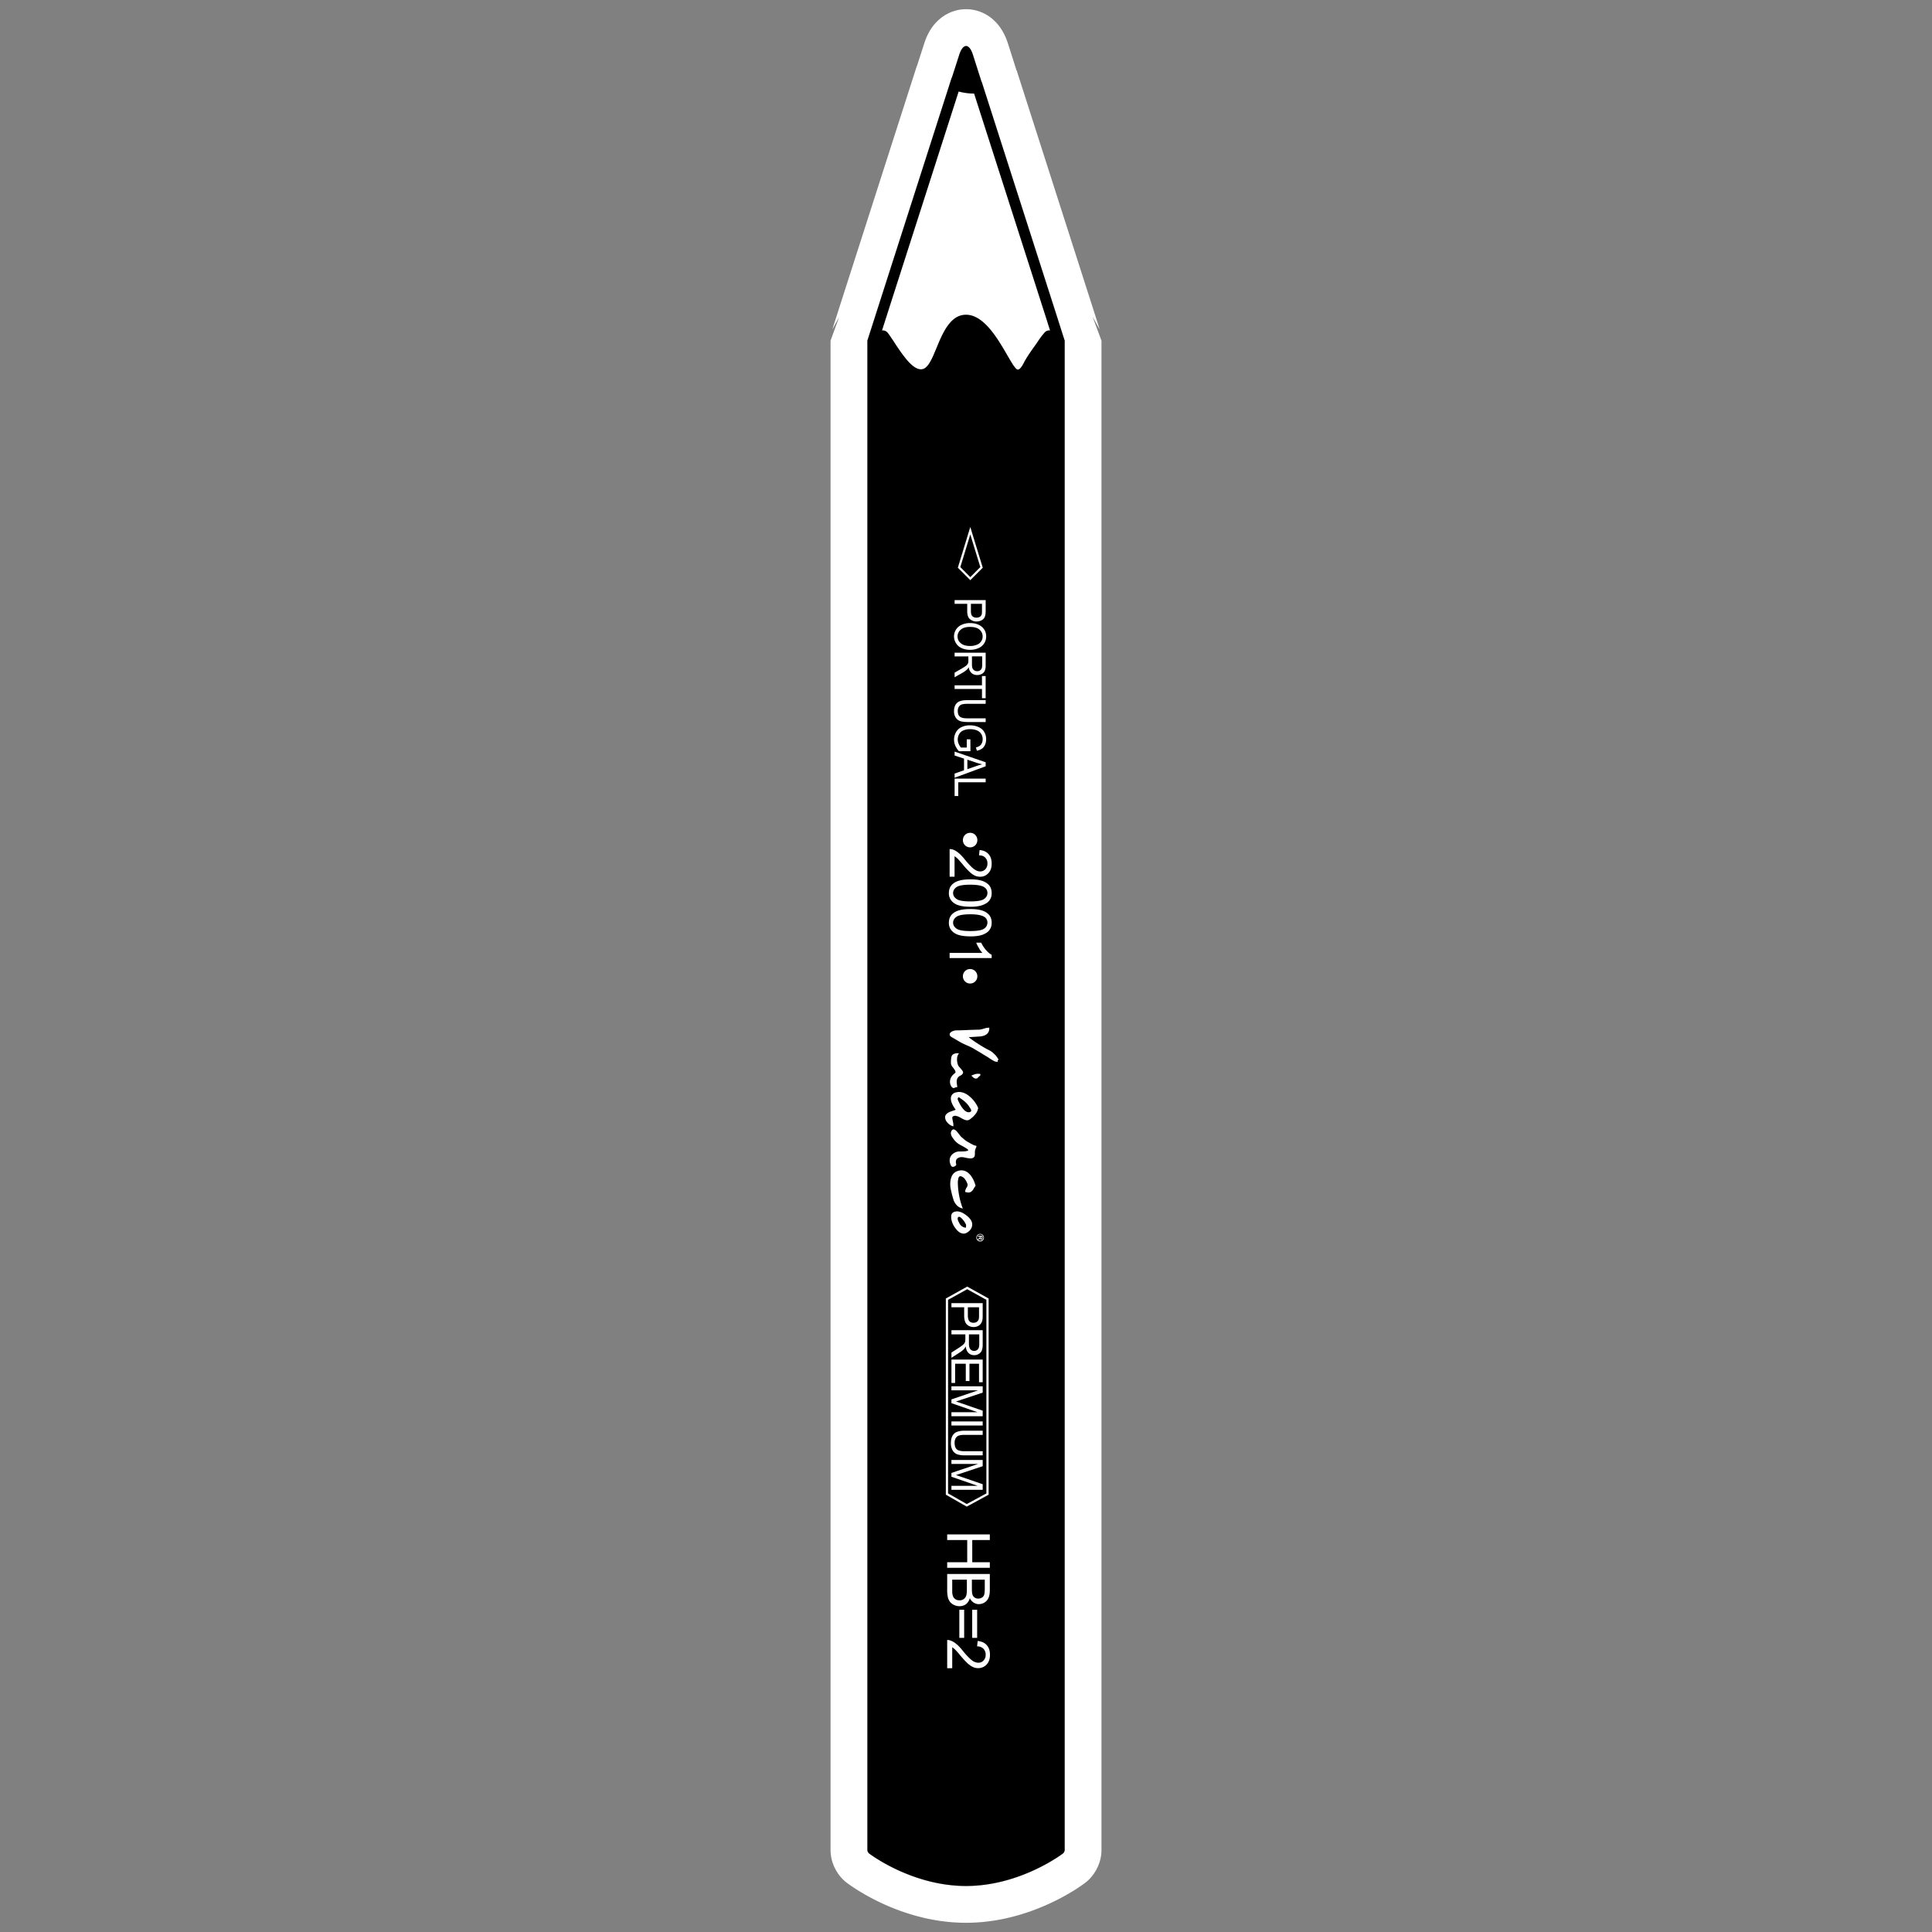 <svg viewBox="0 0 100 100" xmlns="http://www.w3.org/2000/svg" fill-rule="evenodd" clip-rule="evenodd" stroke-linejoin="round" stroke-miterlimit="2"><rect x="0" y="0" width="100" height="100" fill="#808080" stroke="none"/><g fill="#fff"><path d="M49.269 4.018l.38-1.18c.195-.61.515-.61.71 0l.444 1.393.007-.001 3.944 12.299.016.053.336 1.051v78.12a.268.268 0 01-.092.186s-2.188 1.68-5.015 1.68c-2.824 0-5.012-1.68-5.012-1.68a.261.261 0 01-.094-.186v-78.12l.002-.002.63-1.967 3.738-11.649.006.003z"/><path d="M50.156.48l.15.017.146.027.141.037.134.045.125.051.118.056.109.062.101.064.11.08.079.065.124.114.077.076.113.133.096.13.082.125.07.122.061.118.054.116.047.113.042.113.034.099.445 1.4.01.005 3.957 12.34.01.032.33 1.034-.369-.66.46 1.24V95.79l-.005.12-.017.144-.023.13-.036.145-.033.1-.068.175-.011.025-.079.158-.013.024-.097.154-.015.022-.12.155-.071.083-.114.111-.105.09-.09.068-.102.073-.076.053-.086.057-.097.065-.108.07-.121.075-.133.079-.142.083-.155.087-.165.09-.172.09-.095.048-.094.046-.098.047-.099.048-.102.046-.104.047-.107.047-.11.046-.11.046-.115.046-.116.046-.12.044-.12.044-.123.043-.126.043-.129.04-.129.042-.132.039-.136.038-.136.036-.139.036-.14.034-.144.032-.144.03-.148.029-.15.027-.15.024-.153.022-.156.021-.156.017-.159.017-.16.012-.162.01-.165.008-.164.004-.168.002-.167-.002-.164-.004-.164-.008-.163-.01-.16-.012-.16-.017-.155-.018-.156-.02-.152-.022-.151-.024-.149-.027-.148-.029-.144-.03-.143-.032-.141-.035-.14-.035-.135-.036-.136-.038-.132-.04-.13-.04-.127-.041-.126-.043-.124-.043-.12-.044-.12-.044-.116-.046-.113-.046-.113-.046-.108-.046-.108-.047-.104-.047-.101-.046-.1-.048-.097-.047-.094-.046-.095-.048-.172-.09-.165-.09-.155-.087-.142-.083-.133-.08-.12-.075-.11-.07-.096-.064-.086-.057-.076-.053-.101-.073-.076-.056-.095-.078-.1-.095-.087-.094-.093-.112-.06-.085-.1-.159-.014-.025-.083-.163-.011-.026-.069-.18-.032-.1-.035-.143-.022-.13-.017-.141-.004-.118V17.633l.445-1.222-.353.64.63-1.968 3.738-11.65.008-.003.383-1.188.032-.095.042-.113.047-.114.053-.115.061-.12.07-.121.082-.126.096-.13.114-.133.075-.076.126-.114.078-.066.11-.079.102-.065.11-.06.116-.058.126-.051.134-.045.141-.037.146-.027.15-.016.153-.006.152.006zm-.165 1.901l-.011.002-.012.002-.013.003-.011.004-.013.005-.011.006-.012.007-.012.007-.012.009-.023.019-.024.024-.022.026-.023.03-.022.034-.021.037-.021.041-.02.045-.02.048-.02.052-.018.055-.381 1.181-.006-.003-3.738 11.649-.63 1.967-.002.002v78.12l.001.013.001.012.003.013.003.013.009.026.011.026.013.024.016.023.009.01.009.01.01.008.009.008.025.02.074.052.055.039.067.044.077.05.087.058.1.06.108.067.119.07.129.071.138.076.147.077.077.038.08.039.08.04.084.039.085.04.088.04.09.038.09.04.094.037.095.038.097.038.1.038.1.036.102.036.104.035.107.035.106.033.11.032.11.032.113.03.113.029.115.027.117.026.118.025.12.024.12.02.122.02.123.019.124.016.126.014.127.013.128.01.129.009.13.005.13.004.132.001h.132l.132-.005.13-.005.129-.009.128-.01.126-.013.126-.014.125-.016.123-.018.121-.02.121-.021.12-.024.118-.025.117-.026.115-.027.113-.03.113-.03.11-.03.11-.033.107-.033.106-.035.104-.035.103-.036.1-.036.1-.038.097-.038.095-.038.093-.038.092-.039.09-.039.087-.04.085-.039.083-.039.081-.04.08-.039.077-.038.147-.077.138-.076.129-.072.119-.07.109-.065.099-.061.087-.057.078-.05.066-.045.055-.039.075-.053.024-.019.01-.008.008-.008.018-.02.015-.023.014-.024.011-.026.009-.026.003-.013.003-.013v-.012l.002-.013v-78.12h-.001l-.336-1.051-.004-.012-.004-.015-.008-.026-3.944-12.3-.007.002-.444-1.394-.019-.055-.019-.052-.02-.048-.021-.045-.021-.04-.022-.038-.022-.033-.022-.03-.023-.027-.023-.024-.023-.02-.013-.008-.011-.007-.012-.007-.012-.006-.012-.005-.012-.004-.012-.003-.012-.002-.012-.002h-.025zm6.598 13.633l-.004-.013-.008-.021.012.034z"/></g><path d="M49.27 4.017l.38-1.18c.196-.607.516-.607.709 0l.444 1.395c.002-.002.005-.002.008-.002l3.945 12.3c.006.015.008.034.016.053l.336 1.05v78.12a.26.26 0 01-.094.185s-2.188 1.68-5.012 1.68c-2.825 0-5.013-1.68-5.013-1.68a.251.251 0 01-.094-.185V17.631l.631-1.967 3.736-11.65.008.003zm1.121.826c-.25 0-.51-.038-.771-.105l-3.561 11.098-.406 1.268a.321.321 0 01.287.113c.076.089.175.24.293.417.207.317.47.723.74 1.03l.01.013c.288.322.586.527.85.398.314-.159.524-.81.798-1.441.303-.683.685-1.344 1.37-1.344.67 0 1.237.658 1.683 1.344.438.672.763 1.365.952 1.48.118.07.255-.123.392-.405.25-.44.508-.758.718-1.075.115-.178.242-.328.317-.417a.321.321 0 01.287-.113l-.112-.352-.006-.016-.013-.05-3.8-11.843h-.028z" fill-rule="nonzero"/><path d="M49.287 86.346h-.261v-1.46a.45.45 0 01.188.035.95.95 0 01.293.177c.097.078.21.197.333.355.196.24.355.4.468.484a.555.555 0 00.325.126c.11 0 .202-.035.272-.113a.403.403 0 00.113-.3.43.43 0 00-.119-.315.439.439 0 00-.325-.118l.03-.28c.207.022.365.092.473.218.11.124.164.29.164.5 0 .212-.06.381-.175.502a.59.59 0 01-.438.186.639.639 0 01-.26-.054 1.142 1.142 0 01-.27-.18 4.476 4.476 0 01-.39-.42 3.757 3.757 0 00-.276-.311 1.092 1.092 0 00-.145-.116v1.084zm1.29-1.57h-.256v-1.457h.256v1.457zm-.672 0h-.25v-1.457h.25v1.457zm-.88-3.306h2.208v.83c0 .167-.022.301-.068.406a.527.527 0 01-.207.24.58.58 0 01-.293.085.493.493 0 01-.263-.077.55.55 0 01-.204-.234.6.6 0 01-.196.311.555.555 0 01-.336.105.637.637 0 01-.495-.225.67.67 0 01-.11-.242 1.647 1.647 0 01-.035-.355v-.844zm.262.293v.55c0 .092.002.16.01.197.014.067.03.124.06.17.026.042.07.083.123.112.051.027.113.04.186.04a.348.348 0 00.344-.236c.024-.075.035-.183.035-.322v-.511h-.758zm1.018 0v.476c0 .129.008.223.024.28a.315.315 0 00.11.166c.054.037.116.059.194.059a.386.386 0 00.194-.054.271.271 0 00.115-.15c.02-.065.03-.178.03-.336v-.441h-.667zm.928-.613h-2.207v-.29h1.037v-1.148h-1.037v-.29h2.207v.29h-.909v1.148h.909v.29zm-2.277-3.784V67.21l1.107-.616 1.108.616v10.155l-1.132.618-1.083-.618zm.116-10.085v10.017l.967.551 1.016-.55V67.28l-.992-.551-.991.55zm1.792 9.832h-1.618v-.207h1.355l-1.355-.47v-.197l1.38-.465h-1.38v-.207h1.618v.323l-1.145.382c-.107.035-.188.059-.239.078.057.018.145.045.258.086l1.126.387v.29zm0-1.785h-.932a1.16 1.16 0 01-.39-.054.47.47 0 01-.234-.201.709.709 0 01-.089-.376c0-.154.025-.277.078-.374a.441.441 0 01.229-.207 1.08 1.08 0 01.406-.062h.932v.215h-.932a.973.973 0 00-.312.038.317.317 0 00-.156.134.496.496 0 00-.054.237c0 .158.038.268.11.336.07.067.207.102.412.102h.932v.212zm-1.618-1.755h1.618v.212h-1.618v-.212zm1.618-.269h-1.618v-.207h1.355l-1.355-.47v-.194l1.38-.47h-1.38v-.207h1.618v.325l-1.145.382-.239.078c.057.016.145.048.258.086l1.126.39v.287zm0-1.76h-.19v-.957h-.495v.895h-.19v-.895h-.552v.994h-.19v-1.21h1.617v1.173zm-1.618-2.694h1.618v.718a.936.936 0 01-.043.328.35.35 0 01-.156.18.416.416 0 01-.241.067.4.4 0 01-.29-.11c-.081-.075-.13-.188-.149-.344a.632.632 0 01-.083.13 1.037 1.037 0 01-.215.177l-.44.282v-.27l.335-.214a2.4 2.4 0 00.223-.156.525.525 0 00.11-.107.508.508 0 00.044-.097c.002-.027.008-.065.008-.121v-.247h-.72v-.216zm.906.216v.46c0 .096.008.174.03.228a.23.23 0 00.094.126c.045.03.094.043.148.043.077 0 .14-.027.19-.083.049-.054.073-.143.073-.264v-.51h-.535zm-.906-1.616h1.618v.61c0 .11-.002.191-.013.25a.478.478 0 01-.078.196.397.397 0 01-.156.132.5.5 0 01-.22.049.492.492 0 01-.35-.132c-.094-.086-.142-.245-.142-.473v-.417h-.659v-.215zm.85.215v.42c0 .137.027.236.075.295.051.06.126.086.22.086a.276.276 0 00.175-.054.23.23 0 00.094-.134.846.846 0 00.014-.199v-.414h-.578zm.44-3.604a.196.196 0 11.393 0 .197.197 0 01-.196.196.196.196 0 01-.197-.196zm.363 0a.166.166 0 00-.166-.167.166.166 0 00-.167.167.167.167 0 00.333 0zm-.277.118v-.054l.049-.03a.078.078 0 00.027-.02c.008-.003.013-.009.013-.014.003 0 .006-.006.006-.008 0 0 .002-.006.002-.014v-.024h-.097v-.046h.229v.103c0 .021 0 .037-.005.045a.066.066 0 01-.025.03.087.087 0 01-.037.01.053.053 0 01-.043-.018c-.008-.008-.011-.016-.016-.03 0 0-.003 0-.003.003a.095.095 0 01-.03.024l-.07.043zm.189-.164h-.054v.054c0 .01 0 .019.003.027.002.002.005.008.013.01.003.003.005.006.01.006.009 0 .014-.003.022-.01.006-.006.006-.014.006-.028v-.059zm-1.578-1.035a.29.29 0 01.048-.177c.04-.051.108-.086.202-.097a.183.183 0 01.048-.005c.137 0 .288.059.446.174.162.116.266.234.315.35a.47.47 0 01.03.156c0 .1-.036.19-.1.274a.569.569 0 01-.253.183.281.281 0 01-.096.013c-.138 0-.275-.086-.409-.263a1.1 1.1 0 01-.215-.446l-.013-.086c-.003-.027-.003-.054-.003-.076zm.769.428c0-.022-.006-.027-.006-.027a.89.89 0 00-.134-.22c-.116-.148-.186-.18-.226-.18a.056.056 0 00-.032.013c-.051.037-.046.115.002.225l.04.073a.407.407 0 00.337.253l.019-.016v-.121zm-.818-2.116c0-.145.022-.274.068-.381a.486.486 0 01.247-.272.627.627 0 01.266-.062c.177 0 .336.086.473.258.108.135.194.312.255.527l.003.016-.013.014c0 .002-.02.024-.092.142a.393.393 0 01-.15.164.248.248 0 01-.113.027.41.41 0 01-.086-.01.565.565 0 00-.054-.014h-.027l-.002-.03c0-.062.03-.14.088-.23a.193.193 0 00.035-.103.254.254 0 00-.019-.094.825.825 0 00-.113-.202.377.377 0 00-.177-.147c-.008-.006-.019-.006-.03-.009-.01-.002-.021-.005-.032-.005-.019 0-.08 0-.11.126-.01.049-.016.103-.024.164a3.958 3.958 0 00.236 1.328l.022.057-.057-.017c-.185-.053-.325-.19-.416-.408a5.716 5.716 0 01-.145-.554 1.234 1.234 0 01-.033-.285zm1.36-1.938c-.002.006-.016.022-.045.097a.614.614 0 00-.038.145v.108c0 .083-.01.14-.035.175-.04.053-.105.08-.199.08a1.27 1.27 0 01-.23-.032 1.161 1.161 0 00-.219-.035c-.04 0-.08.005-.11.013a.373.373 0 00-.105.051.151.151 0 00-.067.078.342.342 0 000 .229v.008c0 .01-.002.024-.01.038-.003.013-.014.024-.06.053a.189.189 0 01-.1.033.11.11 0 01-.088-.043.358.358 0 01-.054-.116.46.46 0 01-.03-.17c0-.134.052-.247.157-.335a.545.545 0 01.376-.132h.062c.1 0 .19-.005.269-.019.032-.005.096-.019.096-.048 0-.006-.005-.03-.075-.08a4.982 4.982 0 00-.306-.176.99.99 0 01-.307-.233 1.773 1.773 0 01-.129-.17.429.429 0 01-.08-.215c0-.019 0-.035.002-.045.03-.103.076-.156.137-.156.06 0 .13.053.218.166l.167.21c.107.091.17.145.19.164.073.056.143.102.21.134.081.049.145.084.197.108.11.059.16.064.188.062l.005-.003.01.06c.003 0 .003-.004.003-.004zm-1.626-1.529c0-.108.081-.202.242-.274l.31-.11a1.774 1.774 0 01-.16-.25c-.11-.218-.126-.393-.04-.516a.322.322 0 01.162-.119.729.729 0 01.21-.035c.196 0 .394.092.593.272.172.158.307.344.393.55l.003.006-.003.011a.675.675 0 01-.164.336c-.073.089-.17.175-.282.255a.267.267 0 01-.132.035c-.067 0-.172-.04-.312-.123a1.14 1.14 0 00-.158-.078.466.466 0 00-.09-.022.173.173 0 00-.058-.01.202.202 0 00-.1.029.063.063 0 00-.032.032.125.125 0 00-.01.057c0 .01.005.05.037.204.013.06.019.102.019.14v.086l-.035-.011a.572.572 0 01-.264-.177.417.417 0 01-.129-.288zm.707-1.037l-.021.021c-.051.035-.04.1.002.185l.04.078c.063.127.127.232.197.315.102.124.199.183.296.183.013 0 .03 0 .05-.008.07-.017.081-.049.081-.076a.219.219 0 00-.027-.088c-.002-.003-.021-.035-.107-.164a1.383 1.383 0 00-.31-.304c-.015-.013-.085-.06-.2-.142zm-.142-.514c-.116.051-.132.049-.148.04a.216.216 0 01-.113-.115.43.43 0 01-.051-.207c0-.134.054-.255.156-.36.04-.038.08-.07.12-.105.006-.008.012-.016.012-.027a.352.352 0 00-.035-.105c-.011-.019-.038-.067-.124-.174a.33.33 0 01-.08-.207c0-.189.016-.304.045-.366.048-.089.159-.134.32-.134h.051l-.051.086a.733.733 0 00-.04.115.834.834 0 00.037.398c.011.04.046.086.097.142.148.162.17.218.17.248 0 .035-.011.064-.038.094a.316.316 0 01-.11.08.34.34 0 00-.148.14.41.41 0 00-.035.183c0 .032.002.062.008.089.019.148.019.15.019.158v.027h-.062zm.793-.602l.043-.016.118-.046a.565.565 0 01.177-.032c.035 0 .076.005.13.01l-.009.06c.016 0 .027-.014.027-.03v.014l-.005.008a.634.634 0 01-.105.1l-.07.072h-.008a.17.17 0 01-.183-.032c-.01-.003-.024-.017-.083-.076l-.032-.032zm-1.121-2.131c0-.057.04-.11.124-.154a.55.55 0 01.241-.056c.113 0 .315-.005.594-.019.28-.01.468-.016.554-.016.062 0 .161-.024.301-.067a.726.726 0 01.207-.035h.03v.03c0 .239-.15.381-.45.421l-.617.04c.15.119.317.235.492.347.193.124.39.24.594.342a.896.896 0 01.241.185.846.846 0 01.175.218c.01.019.014.024.022.027l.024.016-.016.024c-.006.014-.014.022-.016.03-.014.024-.014.04-.014.048v.006l.003.037-.035-.005c-.027-.003-.043-.008-.057-.008-.045-.006-.048-.006-.134-.051a2.02 2.02 0 01-.226-.14 1.039 1.039 0 00-.1-.065c-.074-.045-.193-.115-.346-.21-.159-.096-.28-.166-.36-.214a3.081 3.081 0 00-.374-.18 3.402 3.402 0 01-.37-.186c-.127-.075-.25-.148-.374-.218-.075-.043-.113-.09-.113-.147zm1.059-3.384a.372.372 0 01.373.376c0 .102-.034.19-.107.263a.361.361 0 01-.266.11.357.357 0 01-.266-.11.359.359 0 01-.108-.263.36.36 0 01.108-.266.368.368 0 01.266-.11zm1.115-.568h-2.177v-.266h1.699a1.181 1.181 0 01-.183-.252 1.685 1.685 0 01-.14-.28h.256c.072.148.158.28.258.39.097.113.193.19.287.24v.168zm-1.107-2.537c.255 0 .462.027.618.078a.795.795 0 01.366.237c.08.104.123.236.123.392 0 .116-.021.22-.07.306a.58.58 0 01-.201.218 1.04 1.04 0 01-.323.135 2.166 2.166 0 01-.513.048c-.255 0-.462-.027-.618-.078a.76.76 0 01-.36-.234.602.602 0 01-.13-.395c0-.21.073-.374.226-.492.18-.145.473-.215.882-.215zm0 .272c-.355 0-.591.043-.71.126-.118.083-.18.185-.18.31 0 .123.062.225.18.308.119.084.355.124.71.124s.594-.04.712-.124a.369.369 0 00.175-.312.34.34 0 00-.153-.293c-.135-.091-.38-.14-.734-.14zm0-1.81c.255 0 .462.028.618.081a.795.795 0 01.366.237c.08.105.123.234.123.392 0 .116-.021.22-.07.307a.58.58 0 01-.201.217 1.11 1.11 0 01-.323.135 2.015 2.015 0 01-.513.05c-.255 0-.462-.026-.618-.08a.74.74 0 01-.36-.234.602.602 0 01-.13-.395c0-.21.073-.373.226-.492.18-.145.473-.217.882-.217zm0 .278c-.355 0-.591.043-.71.123-.118.084-.18.186-.18.31 0 .123.062.225.18.308.119.084.355.124.71.124s.594-.04.712-.124c.118-.083.175-.185.175-.311a.34.34 0 00-.153-.293c-.135-.092-.38-.137-.734-.137zm-.814-.412h-.256v-1.432c.062 0 .124.01.183.03.097.037.193.096.288.177.099.08.207.196.33.35.194.236.347.394.46.478.113.083.22.123.32.123a.361.361 0 00.268-.113.409.409 0 00.108-.295.405.405 0 00-.116-.31c-.075-.077-.182-.115-.32-.115l.03-.274c.204.016.36.089.465.212.11.121.161.285.161.492 0 .21-.056.374-.174.495a.56.56 0 01-.425.182.686.686 0 01-.26-.053.976.976 0 01-.261-.178 3.46 3.46 0 01-.382-.411c-.137-.159-.226-.263-.277-.31a1.018 1.018 0 00-.142-.11v1.062zm.806-2.274a.372.372 0 01.373.377.37.37 0 01-.373.376.37.37 0 01-.374-.376c0-.105.035-.191.108-.266a.368.368 0 01.266-.11zm-.613-1.903h-.19V40.3h1.607v.191H49.6v.712zm-.19-2.3l1.607.553v.207l-1.608.592v-.215l.487-.17v-.604l-.487-.159v-.204zm.66.419v.49l.444-.154a4.25 4.25 0 01.33-.1 2.246 2.246 0 01-.306-.08l-.468-.156zm.159-.44h-.597a1.028 1.028 0 01-.188-.291.777.777 0 01.04-.696.611.611 0 01.293-.264.993.993 0 01.425-.088c.159 0 .307.03.44.088.135.06.237.145.302.256a.73.73 0 01.097.379.7.7 0 01-.057.285.483.483 0 01-.156.198.801.801 0 01-.263.11l-.054-.171a.633.633 0 00.194-.081.343.343 0 00.113-.14.44.44 0 00.043-.199.484.484 0 00-.046-.225.402.402 0 00-.116-.156.612.612 0 00-.158-.092.967.967 0 00-.323-.053.837.837 0 00-.36.067.434.434 0 00-.215.193.557.557 0 00-.016.514c.035.078.07.137.11.177h.301v-.425h.188l.003.613zm.788-1.509h-.928c-.164 0-.293-.016-.387-.048a.444.444 0 01-.231-.177.567.567 0 01-.091-.34.65.65 0 01.078-.332.43.43 0 01.228-.183c.097-.038.231-.054.403-.054h.928v.19h-.928c-.14 0-.242.012-.309.033a.302.302 0 00-.153.121.395.395 0 00-.054.207c0 .143.032.242.108.301.07.062.204.091.408.091h.928v.191zm0-1.233h-.191v-.479H49.41v-.19h1.417v-.48h.19v1.149zm-1.608-2.355h1.608v.64a.749.749 0 01-.046.293.348.348 0 01-.15.161.506.506 0 01-.245.06.426.426 0 01-.288-.1.487.487 0 01-.148-.307.476.476 0 01-.08.116c-.06.054-.13.107-.213.158l-.438.25v-.239l.334-.193c.096-.054.172-.1.22-.137a.394.394 0 00.107-.097.235.235 0 00.043-.086.492.492 0 00.009-.108v-.22h-.713v-.19zm1.427.19h-.529v.412c0 .086.008.153.03.204a.224.224 0 00.094.11c.045.027.094.04.145.04.078 0 .14-.023.188-.074.048-.049.072-.127.072-.234v-.457zm-.645-1.725c.266 0 .473.065.627.194.15.129.225.295.225.5a.649.649 0 01-.403.605 1.05 1.05 0 01-.43.086c-.161 0-.309-.03-.438-.09a.625.625 0 01-.29-.252.653.653 0 01.309-.96.964.964 0 01.4-.083zm-.002.2c-.197 0-.347.045-.457.139a.44.44 0 00-.17.355c0 .142.057.26.172.352.108.094.27.14.476.14a.881.881 0 00.342-.06.472.472 0 00.228-.174.433.433 0 00.08-.258.455.455 0 00-.155-.347c-.102-.1-.274-.148-.516-.148zm-.78-1.388h1.608v.546c0 .097-.006.172-.017.22a.406.406 0 01-.075.18.393.393 0 01-.153.113.548.548 0 01-.22.046.512.512 0 01-.347-.118c-.097-.078-.143-.22-.143-.422v-.374h-.653v-.19zm.844.191v.376c0 .121.022.213.075.264.049.05.124.078.215.078.07 0 .124-.016.175-.046a.222.222 0 00.092-.12.66.66 0 00.016-.181v-.37h-.573zm-.677-1.868l.645-2.107.645 2.107-.645.645-.645-.645zm.645-1.723l-.516 1.69.516.52.519-.52-.519-1.69z" fill="#fff" fill-rule="nonzero"/></svg>